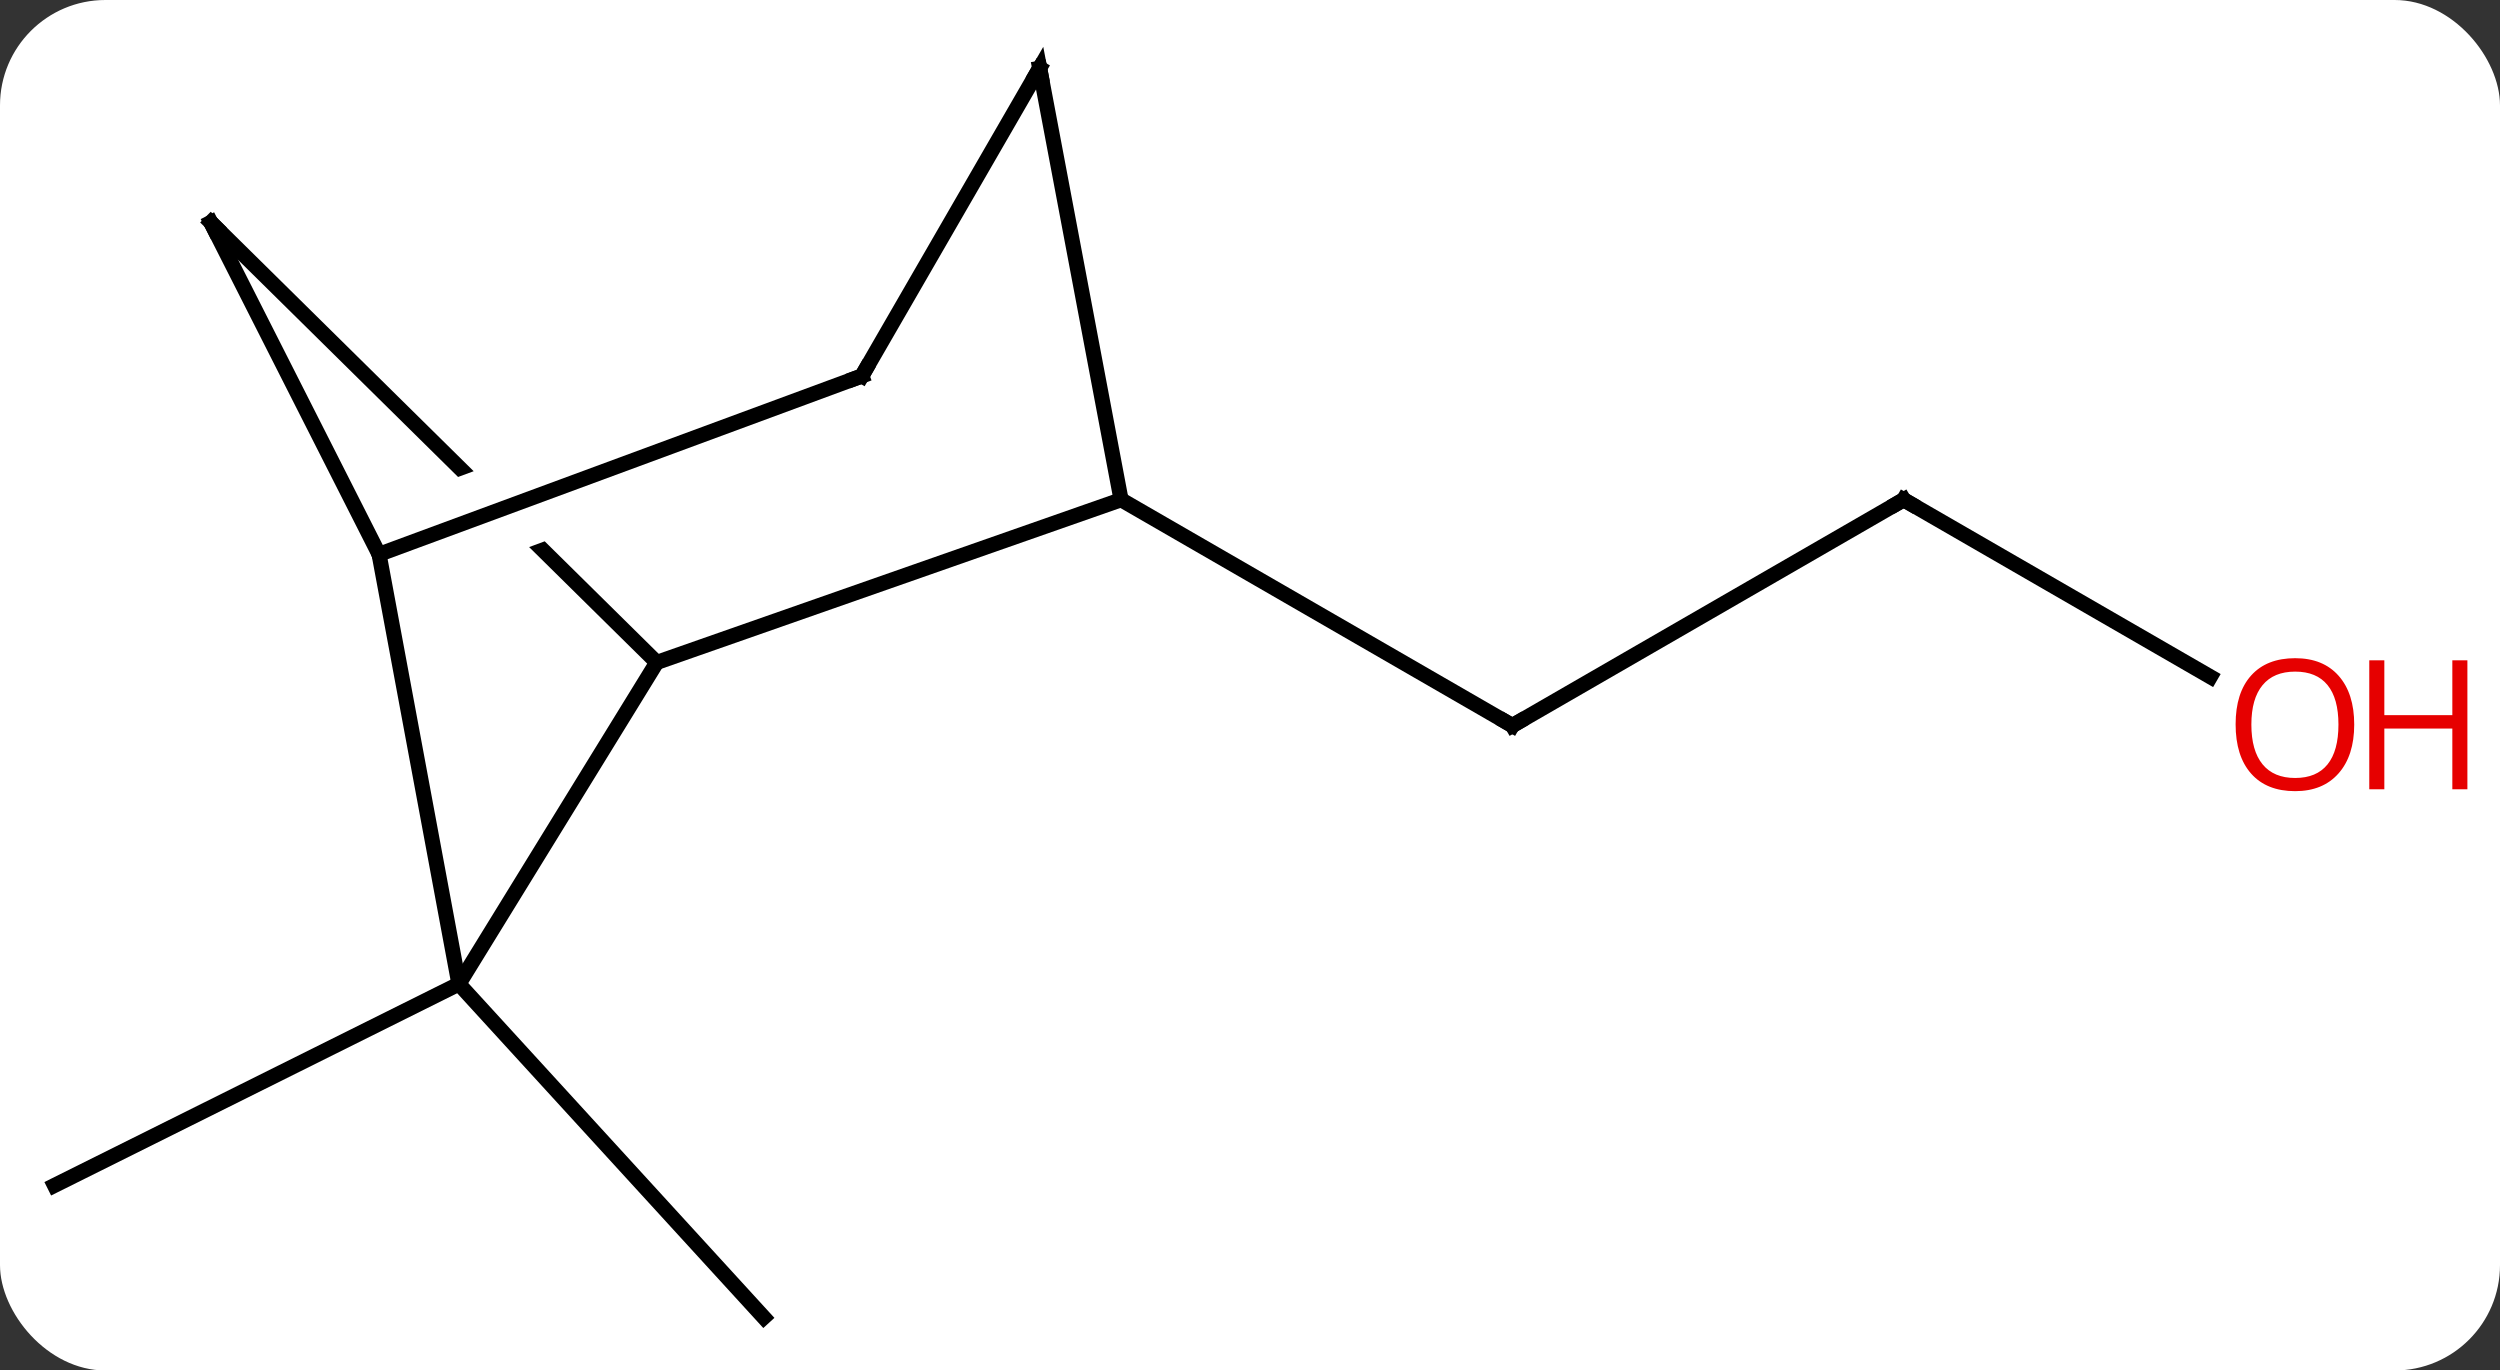 <svg width="166" viewBox="0 0 166 91" style="fill-opacity:1; color-rendering:auto; color-interpolation:auto; text-rendering:auto; stroke:black; stroke-linecap:square; stroke-miterlimit:10; shape-rendering:auto; stroke-opacity:1; fill:black; stroke-dasharray:none; font-weight:normal; stroke-width:1; font-family:'Open Sans'; font-style:normal; stroke-linejoin:miter; font-size:12; stroke-dashoffset:0; image-rendering:auto;" height="91" class="cas-substance-image" xmlns:xlink="http://www.w3.org/1999/xlink" xmlns="http://www.w3.org/2000/svg"><rect x="0" y="0" width="166" height="91" fill="#333333" stroke="none"/><svg class="cas-substance-single-component"><rect y="0" x="0" width="166" stroke="none" ry="7" rx="7" height="91" fill="white" class="cas-substance-group"/><svg y="0" x="0" width="166" viewBox="0 0 166 91" style="fill:black;" height="91" class="cas-substance-single-component-image"><svg><g><clipPath id="clipPath_0caa37ddee9044bfab241352de7fc96e1" clipPathUnits="userSpaceOnUse"><path d="M-52.623 -48.103 L-80.719 -19.631 L-45.771 14.857 L-17.675 -13.615 L-21.632 -17.52 L-55.308 -5.078 L-57.387 -10.707 L-26.348 -22.174 L-26.348 -22.174 L-52.623 -48.103 Z"/></clipPath><g transform="translate(78,46)" style="text-rendering:geometricPrecision; color-rendering:optimizeQuality; color-interpolation:linearRGB; stroke-linecap:butt; image-rendering:optimizeQuality;"><line y2="-12.819" y1="2.181" x2="48.402" x1="22.419" style="fill:none;"/><line y2="-12.819" y1="2.181" x2="-3.561" x1="22.419" style="fill:none;"/><line y2="-1.06" y1="-12.819" x2="68.768" x1="48.402" style="fill:none;"/><line y2="19.335" y1="32.712" x2="-47.529" x1="-74.382" style="fill:none;"/><line y2="19.335" y1="41.475" x2="-47.529" x1="-27.285" style="fill:none;"/><line y2="-12.819" y1="-2.013" x2="-3.561" x1="-34.392" style="fill:none;"/><line y2="19.335" y1="-2.013" x2="-47.529" x1="-34.392" style="fill:none;"/><line y2="-31.233" y1="-2.013" x2="-64.002" x1="-34.392" style="fill:none; clip-path:url(#clipPath_0caa37ddee9044bfab241352de7fc96e1);"/><line y2="-41.475" y1="-12.819" x2="-8.967" x1="-3.561" style="fill:none;"/><line y2="-9.192" y1="19.335" x2="-52.83" x1="-47.529" style="fill:none;"/><line y2="-9.192" y1="-31.233" x2="-52.83" x1="-64.002" style="fill:none;"/><line y2="-21.036" y1="-41.475" x2="-20.772" x1="-8.967" style="fill:none;"/><line y2="-21.036" y1="-9.192" x2="-20.772" x1="-52.83" style="fill:none;"/><path style="fill:none; stroke-miterlimit:5;" d="M22.852 1.931 L22.419 2.181 L21.986 1.931"/><path style="fill:none; stroke-miterlimit:5;" d="M47.969 -12.569 L48.402 -12.819 L48.835 -12.569"/></g><g transform="translate(78,46)" style="stroke-linecap:butt; fill:rgb(230,0,0); text-rendering:geometricPrecision; color-rendering:optimizeQuality; image-rendering:optimizeQuality; font-family:'Open Sans'; stroke:rgb(230,0,0); color-interpolation:linearRGB; stroke-miterlimit:5;"><path style="stroke:none;" d="M78.32 2.111 Q78.32 4.173 77.28 5.353 Q76.241 6.533 74.398 6.533 Q72.507 6.533 71.476 5.369 Q70.445 4.204 70.445 2.095 Q70.445 0.001 71.476 -1.147 Q72.507 -2.296 74.398 -2.296 Q76.257 -2.296 77.288 -1.124 Q78.32 0.048 78.32 2.111 ZM71.491 2.111 Q71.491 3.845 72.234 4.751 Q72.976 5.658 74.398 5.658 Q75.82 5.658 76.546 4.759 Q77.273 3.861 77.273 2.111 Q77.273 0.376 76.546 -0.514 Q75.82 -1.405 74.398 -1.405 Q72.976 -1.405 72.234 -0.506 Q71.491 0.392 71.491 2.111 Z"/><path style="stroke:none;" d="M85.835 6.408 L84.835 6.408 L84.835 2.376 L80.32 2.376 L80.32 6.408 L79.32 6.408 L79.32 -2.155 L80.32 -2.155 L80.32 1.486 L84.835 1.486 L84.835 -2.155 L85.835 -2.155 L85.835 6.408 Z"/><path style="fill:none; stroke:black;" d="M-63.646 -30.882 L-64.002 -31.233 L-63.776 -30.787"/><path style="fill:none; stroke:black;" d="M-8.874 -40.984 L-8.967 -41.475 L-9.217 -41.042"/><path style="fill:none; stroke:black;" d="M-20.522 -21.469 L-20.772 -21.036 L-21.241 -20.863"/></g></g></svg></svg></svg></svg>